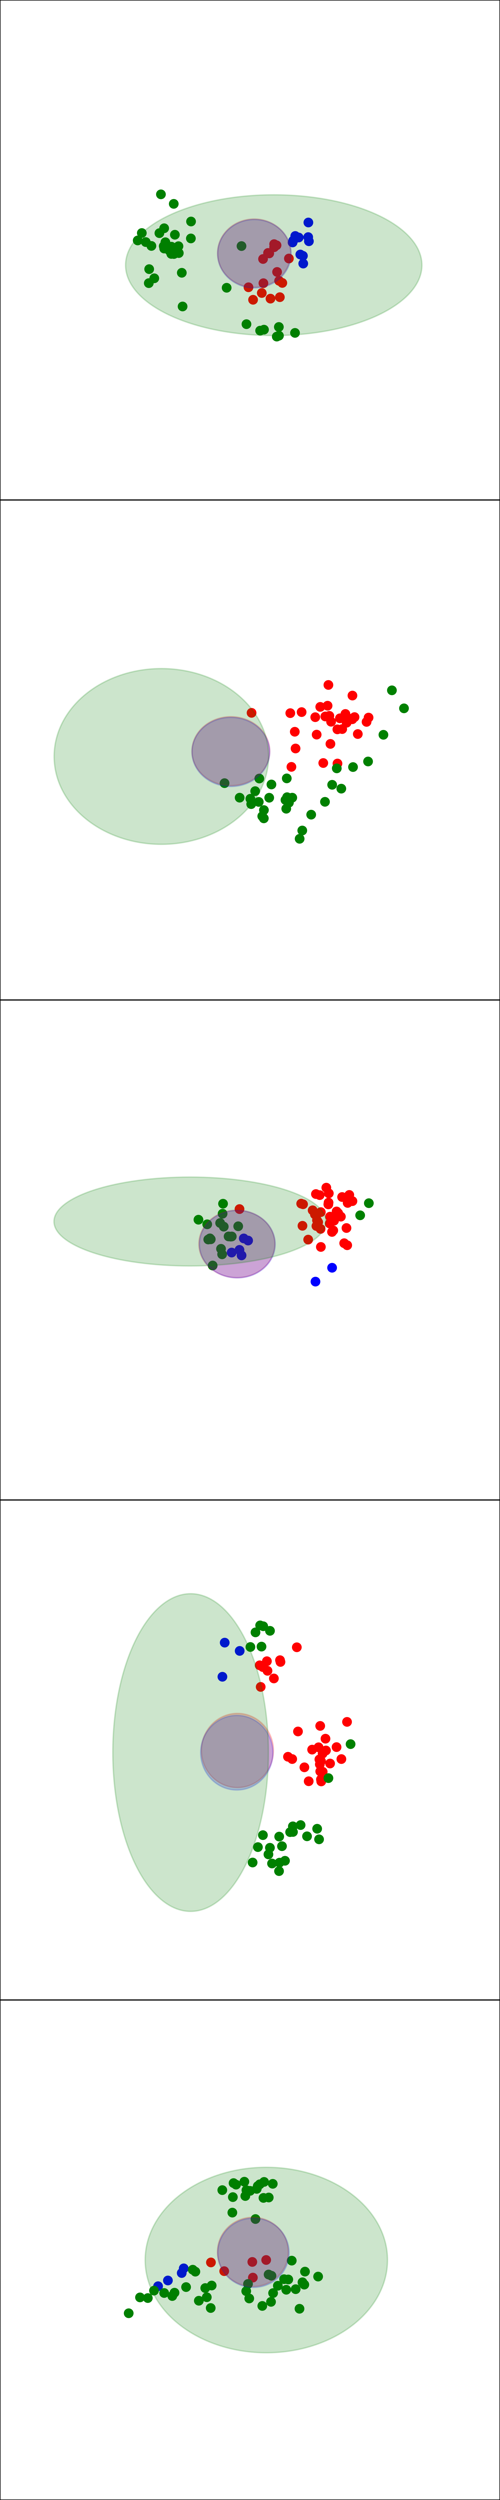 <?xml version="1.0" encoding="utf-8" standalone="no"?>
<!DOCTYPE svg PUBLIC "-//W3C//DTD SVG 1.1//EN"
  "http://www.w3.org/Graphics/SVG/1.1/DTD/svg11.dtd">
<!-- Created with matplotlib (http://matplotlib.org/) -->
<svg height="1800pt" version="1.1" viewBox="0 0 360 1800" width="360pt" xmlns="http://www.w3.org/2000/svg" xmlns:xlink="http://www.w3.org/1999/xlink">
 <defs>
  <style type="text/css">
*{stroke-linecap:butt;stroke-linejoin:round;}
  </style>
 </defs>
 <g id="figure_1">
  <g id="patch_1">
   <path d="M 0 1800 
L 360 1800 
L 360 0 
L 0 0 
z
" style="fill:#ffffff;"/>
  </g>
  <g id="axes_1">
   <g id="patch_2">
    <path d="M 0 360 
L 360 360 
L 360 0 
L 0 0 
z
" style="fill:#ffffff;"/>
   </g>
   <g id="PathCollection_1">
    <defs>
     <path d="M 0 3 
C 0.796 3 1.559 2.684 2.121 2.121 
C 2.684 1.559 3 0.796 3 0 
C 3 -0.796 2.684 -1.559 2.121 -2.121 
C 1.559 -2.684 0.796 -3 0 -3 
C -0.796 -3 -1.559 -2.684 -2.121 -2.121 
C -2.684 -1.559 -3 -0.796 -3 0 
C -3 0.796 -2.684 1.559 -2.121 2.121 
C -1.559 2.684 -0.796 3 0 3 
z
" id="ma2c2fc3acd" style="stroke:#ff0000;"/>
    </defs>
    <g clip-path="url(#p7a1698fad8)">
     <use style="fill:#ff0000;stroke:#ff0000;" x="189.658" xlink:href="#ma2c2fc3acd" y="203.91"/>
     <use style="fill:#ff0000;stroke:#ff0000;" x="201.489" xlink:href="#ma2c2fc3acd" y="213.967"/>
     <use style="fill:#ff0000;stroke:#ff0000;" x="193.849" xlink:href="#ma2c2fc3acd" y="182.448"/>
     <use style="fill:#ff0000;stroke:#ff0000;" x="188.481" xlink:href="#ma2c2fc3acd" y="210.961"/>
     <use style="fill:#ff0000;stroke:#ff0000;" x="208.006" xlink:href="#ma2c2fc3acd" y="186.136"/>
     <use style="fill:#ff0000;stroke:#ff0000;" x="197.38" xlink:href="#ma2c2fc3acd" y="177.987"/>
     <use style="fill:#ff0000;stroke:#ff0000;" x="182.214" xlink:href="#ma2c2fc3acd" y="215.837"/>
     <use style="fill:#ff0000;stroke:#ff0000;" x="189.398" xlink:href="#ma2c2fc3acd" y="186.474"/>
     <use style="fill:#ff0000;stroke:#ff0000;" x="178.917" xlink:href="#ma2c2fc3acd" y="206.841"/>
     <use style="fill:#ff0000;stroke:#ff0000;" x="192.995" xlink:href="#ma2c2fc3acd" y="182.133"/>
     <use style="fill:#ff0000;stroke:#ff0000;" x="200.961" xlink:href="#ma2c2fc3acd" y="202.187"/>
     <use style="fill:#ff0000;stroke:#ff0000;" x="203.261" xlink:href="#ma2c2fc3acd" y="203.707"/>
     <use style="fill:#ff0000;stroke:#ff0000;" x="194.742" xlink:href="#ma2c2fc3acd" y="215.018"/>
     <use style="fill:#ff0000;stroke:#ff0000;" x="197.379" xlink:href="#ma2c2fc3acd" y="175.782"/>
     <use style="fill:#ff0000;stroke:#ff0000;" x="199.505" xlink:href="#ma2c2fc3acd" y="195.807"/>
     <use style="fill:#ff0000;stroke:#ff0000;" x="199.102" xlink:href="#ma2c2fc3acd" y="176.605"/>
    </g>
   </g>
   <g id="PathCollection_2">
    <defs>
     <path d="M 0 3 
C 0.796 3 1.559 2.684 2.121 2.121 
C 2.684 1.559 3 0.796 3 0 
C 3 -0.796 2.684 -1.559 2.121 -2.121 
C 1.559 -2.684 0.796 -3 0 -3 
C -0.796 -3 -1.559 -2.684 -2.121 -2.121 
C -2.684 -1.559 -3 -0.796 -3 0 
C -3 0.796 -2.684 1.559 -2.121 2.121 
C -1.559 2.684 -0.796 3 0 3 
z
" id="m11841d7d48" style="stroke:#0000ff;"/>
    </defs>
    <g clip-path="url(#p7a1698fad8)">
     <use style="fill:#0000ff;stroke:#0000ff;" x="221.902" xlink:href="#m11841d7d48" y="170.723"/>
     <use style="fill:#0000ff;stroke:#0000ff;" x="210.664" xlink:href="#m11841d7d48" y="174.552"/>
     <use style="fill:#0000ff;stroke:#0000ff;" x="222.404" xlink:href="#m11841d7d48" y="173.703"/>
     <use style="fill:#0000ff;stroke:#0000ff;" x="222.03" xlink:href="#m11841d7d48" y="160.197"/>
     <use style="fill:#0000ff;stroke:#0000ff;" x="218.106" xlink:href="#m11841d7d48" y="184.192"/>
     <use style="fill:#0000ff;stroke:#0000ff;" x="215.061" xlink:href="#m11841d7d48" y="171.007"/>
     <use style="fill:#0000ff;stroke:#0000ff;" x="211.126" xlink:href="#m11841d7d48" y="173.272"/>
     <use style="fill:#0000ff;stroke:#0000ff;" x="212.592" xlink:href="#m11841d7d48" y="169.911"/>
     <use style="fill:#0000ff;stroke:#0000ff;" x="218.335" xlink:href="#m11841d7d48" y="189.779"/>
     <use style="fill:#0000ff;stroke:#0000ff;" x="216.229" xlink:href="#m11841d7d48" y="183.248"/>
    </g>
   </g>
   <g id="PathCollection_3">
    <defs>
     <path d="M 0 3 
C 0.796 3 1.559 2.684 2.121 2.121 
C 2.684 1.559 3 0.796 3 0 
C 3 -0.796 2.684 -1.559 2.121 -2.121 
C 1.559 -2.684 0.796 -3 0 -3 
C -0.796 -3 -1.559 -2.684 -2.121 -2.121 
C -2.684 -1.559 -3 -0.796 -3 0 
C -3 0.796 -2.684 1.559 -2.121 2.121 
C -1.559 2.684 -0.796 3 0 3 
z
" id="ma1c634fbb1" style="stroke:#008000;"/>
    </defs>
    <g clip-path="url(#p7a1698fad8)">
     <use style="fill:#008000;stroke:#008000;" x="125.098" xlink:href="#ma1c634fbb1" y="146.776"/>
     <use style="fill:#008000;stroke:#008000;" x="111.085" xlink:href="#ma1c634fbb1" y="200.378"/>
     <use style="fill:#008000;stroke:#008000;" x="131.467" xlink:href="#ma1c634fbb1" y="220.667"/>
     <use style="fill:#008000;stroke:#008000;" x="128.733" xlink:href="#ma1c634fbb1" y="182.208"/>
     <use style="fill:#008000;stroke:#008000;" x="199.278" xlink:href="#ma1c634fbb1" y="242.35"/>
     <use style="fill:#008000;stroke:#008000;" x="130.898" xlink:href="#ma1c634fbb1" y="196.404"/>
     <use style="fill:#008000;stroke:#008000;" x="99.156" xlink:href="#ma1c634fbb1" y="173.128"/>
     <use style="fill:#008000;stroke:#008000;" x="187.301" xlink:href="#ma1c634fbb1" y="238.061"/>
     <use style="fill:#008000;stroke:#008000;" x="200.776" xlink:href="#ma1c634fbb1" y="235.417"/>
     <use style="fill:#008000;stroke:#008000;" x="125.913" xlink:href="#ma1c634fbb1" y="169.009"/>
     <use style="fill:#008000;stroke:#008000;" x="128.496" xlink:href="#ma1c634fbb1" y="177.259"/>
     <use style="fill:#008000;stroke:#008000;" x="173.884" xlink:href="#ma1c634fbb1" y="177.173"/>
     <use style="fill:#008000;stroke:#008000;" x="137.429" xlink:href="#ma1c634fbb1" y="171.677"/>
     <use style="fill:#008000;stroke:#008000;" x="107.406" xlink:href="#ma1c634fbb1" y="193.781"/>
     <use style="fill:#008000;stroke:#008000;" x="137.552" xlink:href="#ma1c634fbb1" y="159.483"/>
     <use style="fill:#008000;stroke:#008000;" x="200.84" xlink:href="#ma1c634fbb1" y="241.697"/>
     <use style="fill:#008000;stroke:#008000;" x="212.403" xlink:href="#ma1c634fbb1" y="239.686"/>
     <use style="fill:#008000;stroke:#008000;" x="163.187" xlink:href="#ma1c634fbb1" y="207.194"/>
     <use style="fill:#008000;stroke:#008000;" x="115.87" xlink:href="#ma1c634fbb1" y="139.926"/>
     <use style="fill:#008000;stroke:#008000;" x="125.218" xlink:href="#ma1c634fbb1" y="182.888"/>
     <use style="fill:#008000;stroke:#008000;" x="109.014" xlink:href="#ma1c634fbb1" y="177.073"/>
     <use style="fill:#008000;stroke:#008000;" x="107.129" xlink:href="#ma1c634fbb1" y="203.866"/>
     <use style="fill:#008000;stroke:#008000;" x="102.103" xlink:href="#ma1c634fbb1" y="167.781"/>
     <use style="fill:#008000;stroke:#008000;" x="118.197" xlink:href="#ma1c634fbb1" y="164.348"/>
     <use style="fill:#008000;stroke:#008000;" x="114.768" xlink:href="#ma1c634fbb1" y="167.872"/>
     <use style="fill:#008000;stroke:#008000;" x="123.34" xlink:href="#ma1c634fbb1" y="182.819"/>
     <use style="fill:#008000;stroke:#008000;" x="122.038" xlink:href="#ma1c634fbb1" y="180.485"/>
     <use style="fill:#008000;stroke:#008000;" x="177.454" xlink:href="#ma1c634fbb1" y="233.399"/>
     <use style="fill:#008000;stroke:#008000;" x="123.429" xlink:href="#ma1c634fbb1" y="177.626"/>
     <use style="fill:#008000;stroke:#008000;" x="117.882" xlink:href="#ma1c634fbb1" y="177.238"/>
     <use style="fill:#008000;stroke:#008000;" x="119.078" xlink:href="#ma1c634fbb1" y="174.415"/>
     <use style="fill:#008000;stroke:#008000;" x="104.962" xlink:href="#ma1c634fbb1" y="174.294"/>
     <use style="fill:#008000;stroke:#008000;" x="118.217" xlink:href="#ma1c634fbb1" y="178.946"/>
     <use style="fill:#008000;stroke:#008000;" x="190.066" xlink:href="#ma1c634fbb1" y="237.363"/>
    </g>
   </g>
   <g id="patch_3">
    <path clip-path="url(#p7a1698fad8)" d="M 182.99 206.818 
C 189.971 206.818 196.667 204.23 201.604 199.622 
C 206.54 195.015 209.314 188.765 209.314 182.248 
C 209.314 175.732 206.54 169.482 201.604 164.875 
C 196.667 160.267 189.971 157.679 182.99 157.679 
C 176.009 157.679 169.312 160.267 164.376 164.875 
C 159.44 169.482 156.666 175.732 156.666 182.248 
C 156.666 188.765 159.44 195.015 164.376 199.622 
C 169.312 204.23 176.009 206.818 182.99 206.818 
z
" style="fill:#ff0000;opacity:0.2;stroke:#ff0000;stroke-linejoin:miter;"/>
   </g>
   <g id="patch_4">
    <path clip-path="url(#p7a1698fad8)" d="M 183.154 207.347 
C 190.173 207.347 196.905 204.748 201.868 200.124 
C 206.831 195.5 209.619 189.227 209.619 182.687 
C 209.619 176.147 206.831 169.874 201.868 165.249 
C 196.905 160.625 190.173 158.027 183.154 158.027 
C 176.135 158.027 169.403 160.625 164.44 165.249 
C 159.477 169.874 156.688 176.147 156.688 182.687 
C 156.688 189.227 159.477 195.5 164.44 200.124 
C 169.403 204.748 176.135 207.347 183.154 207.347 
z
" style="fill:#0000ff;opacity:0.2;stroke:#0000ff;stroke-linejoin:miter;"/>
   </g>
   <g id="patch_5">
    <path clip-path="url(#p7a1698fad8)" d="M 197.094 241.598 
C 225.389 241.598 252.529 236.259 272.536 226.757 
C 292.544 217.255 303.785 204.365 303.785 190.927 
C 303.785 177.49 292.544 164.6 272.536 155.098 
C 252.529 145.596 225.389 140.257 197.094 140.257 
C 168.799 140.257 141.66 145.596 121.652 155.098 
C 101.645 164.6 90.403 177.49 90.403 190.927 
C 90.403 204.365 101.645 217.255 121.652 226.757 
C 141.66 236.259 168.799 241.598 197.094 241.598 
z
" style="fill:#008000;opacity:0.2;stroke:#008000;stroke-linejoin:miter;"/>
   </g>
   <g id="matplotlib.axis_1"/>
   <g id="matplotlib.axis_2"/>
   <g id="patch_6">
    <path d="M 0 360 
L 0 0 
" style="fill:none;stroke:#000000;stroke-linecap:square;stroke-linejoin:miter;stroke-width:0.8;"/>
   </g>
   <g id="patch_7">
    <path d="M 360 360 
L 360 0 
" style="fill:none;stroke:#000000;stroke-linecap:square;stroke-linejoin:miter;stroke-width:0.8;"/>
   </g>
   <g id="patch_8">
    <path d="M 0 360 
L 360 360 
" style="fill:none;stroke:#000000;stroke-linecap:square;stroke-linejoin:miter;stroke-width:0.8;"/>
   </g>
   <g id="patch_9">
    <path d="M 0 0 
L 360 0 
" style="fill:none;stroke:#000000;stroke-linecap:square;stroke-linejoin:miter;stroke-width:0.8;"/>
   </g>
   <g id="text_1">
    <!-- Oneshot Encoder -->
    <defs>
     <path d="M 39.406 66.219 
Q 28.656 66.219 22.328 58.203 
Q 16.016 50.203 16.016 36.375 
Q 16.016 22.609 22.328 14.594 
Q 28.656 6.594 39.406 6.594 
Q 50.141 6.594 56.422 14.594 
Q 62.703 22.609 62.703 36.375 
Q 62.703 50.203 56.422 58.203 
Q 50.141 66.219 39.406 66.219 
z
M 39.406 74.219 
Q 54.734 74.219 63.906 63.938 
Q 73.094 53.656 73.094 36.375 
Q 73.094 19.141 63.906 8.859 
Q 54.734 -1.422 39.406 -1.422 
Q 24.031 -1.422 14.812 8.828 
Q 5.609 19.094 5.609 36.375 
Q 5.609 53.656 14.812 63.938 
Q 24.031 74.219 39.406 74.219 
z
" id="DejaVuSans-4f"/>
     <path d="M 54.891 33.016 
L 54.891 0 
L 45.906 0 
L 45.906 32.719 
Q 45.906 40.484 42.875 44.328 
Q 39.844 48.188 33.797 48.188 
Q 26.516 48.188 22.312 43.547 
Q 18.109 38.922 18.109 30.906 
L 18.109 0 
L 9.078 0 
L 9.078 54.688 
L 18.109 54.688 
L 18.109 46.188 
Q 21.344 51.125 25.703 53.562 
Q 30.078 56 35.797 56 
Q 45.219 56 50.047 50.172 
Q 54.891 44.344 54.891 33.016 
z
" id="DejaVuSans-6e"/>
     <path d="M 56.203 29.594 
L 56.203 25.203 
L 14.891 25.203 
Q 15.484 15.922 20.484 11.062 
Q 25.484 6.203 34.422 6.203 
Q 39.594 6.203 44.453 7.469 
Q 49.312 8.734 54.109 11.281 
L 54.109 2.781 
Q 49.266 0.734 44.188 -0.344 
Q 39.109 -1.422 33.891 -1.422 
Q 20.797 -1.422 13.156 6.188 
Q 5.516 13.812 5.516 26.812 
Q 5.516 40.234 12.766 48.109 
Q 20.016 56 32.328 56 
Q 43.359 56 49.781 48.891 
Q 56.203 41.797 56.203 29.594 
z
M 47.219 32.234 
Q 47.125 39.594 43.094 43.984 
Q 39.062 48.391 32.422 48.391 
Q 24.906 48.391 20.391 44.141 
Q 15.875 39.891 15.188 32.172 
z
" id="DejaVuSans-65"/>
     <path d="M 44.281 53.078 
L 44.281 44.578 
Q 40.484 46.531 36.375 47.5 
Q 32.281 48.484 27.875 48.484 
Q 21.188 48.484 17.844 46.438 
Q 14.5 44.391 14.5 40.281 
Q 14.5 37.156 16.891 35.375 
Q 19.281 33.594 26.516 31.984 
L 29.594 31.297 
Q 39.156 29.25 43.188 25.516 
Q 47.219 21.781 47.219 15.094 
Q 47.219 7.469 41.188 3.016 
Q 35.156 -1.422 24.609 -1.422 
Q 20.219 -1.422 15.453 -0.562 
Q 10.688 0.297 5.422 2 
L 5.422 11.281 
Q 10.406 8.688 15.234 7.391 
Q 20.062 6.109 24.812 6.109 
Q 31.156 6.109 34.562 8.281 
Q 37.984 10.453 37.984 14.406 
Q 37.984 18.062 35.516 20.016 
Q 33.062 21.969 24.703 23.781 
L 21.578 24.516 
Q 13.234 26.266 9.516 29.906 
Q 5.812 33.547 5.812 39.891 
Q 5.812 47.609 11.281 51.797 
Q 16.75 56 26.812 56 
Q 31.781 56 36.172 55.266 
Q 40.578 54.547 44.281 53.078 
z
" id="DejaVuSans-73"/>
     <path d="M 54.891 33.016 
L 54.891 0 
L 45.906 0 
L 45.906 32.719 
Q 45.906 40.484 42.875 44.328 
Q 39.844 48.188 33.797 48.188 
Q 26.516 48.188 22.312 43.547 
Q 18.109 38.922 18.109 30.906 
L 18.109 0 
L 9.078 0 
L 9.078 75.984 
L 18.109 75.984 
L 18.109 46.188 
Q 21.344 51.125 25.703 53.562 
Q 30.078 56 35.797 56 
Q 45.219 56 50.047 50.172 
Q 54.891 44.344 54.891 33.016 
z
" id="DejaVuSans-68"/>
     <path d="M 30.609 48.391 
Q 23.391 48.391 19.188 42.75 
Q 14.984 37.109 14.984 27.297 
Q 14.984 17.484 19.156 11.844 
Q 23.344 6.203 30.609 6.203 
Q 37.797 6.203 41.984 11.859 
Q 46.188 17.531 46.188 27.297 
Q 46.188 37.016 41.984 42.703 
Q 37.797 48.391 30.609 48.391 
z
M 30.609 56 
Q 42.328 56 49.016 48.375 
Q 55.719 40.766 55.719 27.297 
Q 55.719 13.875 49.016 6.219 
Q 42.328 -1.422 30.609 -1.422 
Q 18.844 -1.422 12.172 6.219 
Q 5.516 13.875 5.516 27.297 
Q 5.516 40.766 12.172 48.375 
Q 18.844 56 30.609 56 
z
" id="DejaVuSans-6f"/>
     <path d="M 18.312 70.219 
L 18.312 54.688 
L 36.812 54.688 
L 36.812 47.703 
L 18.312 47.703 
L 18.312 18.016 
Q 18.312 11.328 20.141 9.422 
Q 21.969 7.516 27.594 7.516 
L 36.812 7.516 
L 36.812 0 
L 27.594 0 
Q 17.188 0 13.234 3.875 
Q 9.281 7.766 9.281 18.016 
L 9.281 47.703 
L 2.688 47.703 
L 2.688 54.688 
L 9.281 54.688 
L 9.281 70.219 
z
" id="DejaVuSans-74"/>
     <path id="DejaVuSans-20"/>
     <path d="M 9.812 72.906 
L 55.906 72.906 
L 55.906 64.594 
L 19.672 64.594 
L 19.672 43.016 
L 54.391 43.016 
L 54.391 34.719 
L 19.672 34.719 
L 19.672 8.297 
L 56.781 8.297 
L 56.781 0 
L 9.812 0 
z
" id="DejaVuSans-45"/>
     <path d="M 48.781 52.594 
L 48.781 44.188 
Q 44.969 46.297 41.141 47.344 
Q 37.312 48.391 33.406 48.391 
Q 24.656 48.391 19.812 42.844 
Q 14.984 37.312 14.984 27.297 
Q 14.984 17.281 19.812 11.734 
Q 24.656 6.203 33.406 6.203 
Q 37.312 6.203 41.141 7.25 
Q 44.969 8.297 48.781 10.406 
L 48.781 2.094 
Q 45.016 0.344 40.984 -0.531 
Q 36.969 -1.422 32.422 -1.422 
Q 20.062 -1.422 12.781 6.344 
Q 5.516 14.109 5.516 27.297 
Q 5.516 40.672 12.859 48.328 
Q 20.219 56 33.016 56 
Q 37.156 56 41.109 55.141 
Q 45.062 54.297 48.781 52.594 
z
" id="DejaVuSans-63"/>
     <path d="M 45.406 46.391 
L 45.406 75.984 
L 54.391 75.984 
L 54.391 0 
L 45.406 0 
L 45.406 8.203 
Q 42.578 3.328 38.25 0.953 
Q 33.938 -1.422 27.875 -1.422 
Q 17.969 -1.422 11.734 6.484 
Q 5.516 14.406 5.516 27.297 
Q 5.516 40.188 11.734 48.094 
Q 17.969 56 27.875 56 
Q 33.938 56 38.25 53.625 
Q 42.578 51.266 45.406 46.391 
z
M 14.797 27.297 
Q 14.797 17.391 18.875 11.75 
Q 22.953 6.109 30.078 6.109 
Q 37.203 6.109 41.297 11.75 
Q 45.406 17.391 45.406 27.297 
Q 45.406 37.203 41.297 42.844 
Q 37.203 48.484 30.078 48.484 
Q 22.953 48.484 18.875 42.844 
Q 14.797 37.203 14.797 27.297 
z
" id="DejaVuSans-64"/>
     <path d="M 41.109 46.297 
Q 39.594 47.172 37.812 47.578 
Q 36.031 48 33.891 48 
Q 26.266 48 22.188 43.047 
Q 18.109 38.094 18.109 28.812 
L 18.109 0 
L 9.078 0 
L 9.078 54.688 
L 18.109 54.688 
L 18.109 46.188 
Q 20.953 51.172 25.484 53.578 
Q 30.031 56 36.531 56 
Q 37.453 56 38.578 55.875 
Q 39.703 55.766 41.062 55.516 
z
" id="DejaVuSans-72"/>
    </defs>
    <g transform="translate(50.981 -6)scale(0.3 -0.3)">
     <use xlink:href="#DejaVuSans-4f"/>
     <use x="78.711" xlink:href="#DejaVuSans-6e"/>
     <use x="142.09" xlink:href="#DejaVuSans-65"/>
     <use x="203.613" xlink:href="#DejaVuSans-73"/>
     <use x="255.713" xlink:href="#DejaVuSans-68"/>
     <use x="319.092" xlink:href="#DejaVuSans-6f"/>
     <use x="380.273" xlink:href="#DejaVuSans-74"/>
     <use x="419.482" xlink:href="#DejaVuSans-20"/>
     <use x="451.27" xlink:href="#DejaVuSans-45"/>
     <use x="514.453" xlink:href="#DejaVuSans-6e"/>
     <use x="577.832" xlink:href="#DejaVuSans-63"/>
     <use x="632.812" xlink:href="#DejaVuSans-6f"/>
     <use x="693.994" xlink:href="#DejaVuSans-64"/>
     <use x="757.471" xlink:href="#DejaVuSans-65"/>
     <use x="818.994" xlink:href="#DejaVuSans-72"/>
    </g>
   </g>
  </g>
  <g id="axes_2">
   <g id="patch_10">
    <path d="M 0 720 
L 360 720 
L 360 360 
L 0 360 
z
" style="fill:#ffffff;"/>
   </g>
   <g id="PathCollection_4">
    <g clip-path="url(#pb0fa73dddf)">
     <use style="fill:#ff0000;stroke:#ff0000;" x="232.756" xlink:href="#ma2c2fc3acd" y="549.377"/>
     <use style="fill:#ff0000;stroke:#ff0000;" x="237.13" xlink:href="#ma2c2fc3acd" y="515.41"/>
     <use style="fill:#ff0000;stroke:#ff0000;" x="255.267" xlink:href="#ma2c2fc3acd" y="516.315"/>
     <use style="fill:#ff0000;stroke:#ff0000;" x="227.997" xlink:href="#ma2c2fc3acd" y="528.928"/>
     <use style="fill:#ff0000;stroke:#ff0000;" x="242.982" xlink:href="#ma2c2fc3acd" y="549.737"/>
     <use style="fill:#ff0000;stroke:#ff0000;" x="265.368" xlink:href="#ma2c2fc3acd" y="516.661"/>
     <use style="fill:#ff0000;stroke:#ff0000;" x="230.585" xlink:href="#ma2c2fc3acd" y="508.958"/>
     <use style="fill:#ff0000;stroke:#ff0000;" x="234.23" xlink:href="#ma2c2fc3acd" y="515.855"/>
     <use style="fill:#ff0000;stroke:#ff0000;" x="252.77" xlink:href="#ma2c2fc3acd" y="517.539"/>
     <use style="fill:#ff0000;stroke:#ff0000;" x="209.82" xlink:href="#ma2c2fc3acd" y="552.149"/>
     <use style="fill:#ff0000;stroke:#ff0000;" x="253.761" xlink:href="#ma2c2fc3acd" y="500.809"/>
     <use style="fill:#ff0000;stroke:#ff0000;" x="212.806" xlink:href="#ma2c2fc3acd" y="538.912"/>
     <use style="fill:#ff0000;stroke:#ff0000;" x="244.743" xlink:href="#ma2c2fc3acd" y="517.18"/>
     <use style="fill:#ff0000;stroke:#ff0000;" x="236.454" xlink:href="#ma2c2fc3acd" y="493.168"/>
     <use style="fill:#ff0000;stroke:#ff0000;" x="242.906" xlink:href="#ma2c2fc3acd" y="525.135"/>
     <use style="fill:#ff0000;stroke:#ff0000;" x="237.906" xlink:href="#ma2c2fc3acd" y="535.609"/>
     <use style="fill:#ff0000;stroke:#ff0000;" x="257.618" xlink:href="#ma2c2fc3acd" y="528.51"/>
     <use style="fill:#ff0000;stroke:#ff0000;" x="238.388" xlink:href="#ma2c2fc3acd" y="519.652"/>
     <use style="fill:#ff0000;stroke:#ff0000;" x="249.585" xlink:href="#ma2c2fc3acd" y="520.349"/>
     <use style="fill:#ff0000;stroke:#ff0000;" x="181.129" xlink:href="#ma2c2fc3acd" y="513.252"/>
     <use style="fill:#ff0000;stroke:#ff0000;" x="246.384" xlink:href="#ma2c2fc3acd" y="524.934"/>
     <use style="fill:#ff0000;stroke:#ff0000;" x="209.012" xlink:href="#ma2c2fc3acd" y="513.471"/>
     <use style="fill:#ff0000;stroke:#ff0000;" x="236.042" xlink:href="#ma2c2fc3acd" y="515.794"/>
     <use style="fill:#ff0000;stroke:#ff0000;" x="253.67" xlink:href="#ma2c2fc3acd" y="517.852"/>
     <use style="fill:#ff0000;stroke:#ff0000;" x="217.167" xlink:href="#ma2c2fc3acd" y="512.715"/>
     <use style="fill:#ff0000;stroke:#ff0000;" x="248.7" xlink:href="#ma2c2fc3acd" y="514.043"/>
     <use style="fill:#ff0000;stroke:#ff0000;" x="263.926" xlink:href="#ma2c2fc3acd" y="519.763"/>
     <use style="fill:#ff0000;stroke:#ff0000;" x="235.858" xlink:href="#ma2c2fc3acd" y="508.11"/>
     <use style="fill:#ff0000;stroke:#ff0000;" x="212.242" xlink:href="#ma2c2fc3acd" y="526.859"/>
     <use style="fill:#ff0000;stroke:#ff0000;" x="226.987" xlink:href="#ma2c2fc3acd" y="516.374"/>
    </g>
   </g>
   <g id="PathCollection_5"/>
   <g id="PathCollection_6">
    <g clip-path="url(#pb0fa73dddf)">
     <use style="fill:#008000;stroke:#008000;" x="239.159" xlink:href="#ma1c634fbb1" y="565.053"/>
     <use style="fill:#008000;stroke:#008000;" x="188.832" xlink:href="#ma1c634fbb1" y="587.669"/>
     <use style="fill:#008000;stroke:#008000;" x="282.177" xlink:href="#ma1c634fbb1" y="497.041"/>
     <use style="fill:#008000;stroke:#008000;" x="186.705" xlink:href="#ma1c634fbb1" y="560.55"/>
     <use style="fill:#008000;stroke:#008000;" x="206.1" xlink:href="#ma1c634fbb1" y="582.285"/>
     <use style="fill:#008000;stroke:#008000;" x="233.986" xlink:href="#ma1c634fbb1" y="577.304"/>
     <use style="fill:#008000;stroke:#008000;" x="205.545" xlink:href="#ma1c634fbb1" y="575.996"/>
     <use style="fill:#008000;stroke:#008000;" x="183.729" xlink:href="#ma1c634fbb1" y="569.633"/>
     <use style="fill:#008000;stroke:#008000;" x="206.716" xlink:href="#ma1c634fbb1" y="573.986"/>
     <use style="fill:#008000;stroke:#008000;" x="265.009" xlink:href="#ma1c634fbb1" y="548.266"/>
     <use style="fill:#008000;stroke:#008000;" x="193.832" xlink:href="#ma1c634fbb1" y="574.377"/>
     <use style="fill:#008000;stroke:#008000;" x="206.476" xlink:href="#ma1c634fbb1" y="560.438"/>
     <use style="fill:#008000;stroke:#008000;" x="254.178" xlink:href="#ma1c634fbb1" y="552.287"/>
     <use style="fill:#008000;stroke:#008000;" x="217.636" xlink:href="#ma1c634fbb1" y="597.969"/>
     <use style="fill:#008000;stroke:#008000;" x="180.261" xlink:href="#ma1c634fbb1" y="575.105"/>
     <use style="fill:#008000;stroke:#008000;" x="161.668" xlink:href="#ma1c634fbb1" y="563.878"/>
     <use style="fill:#008000;stroke:#008000;" x="180.873" xlink:href="#ma1c634fbb1" y="578.969"/>
     <use style="fill:#008000;stroke:#008000;" x="195.433" xlink:href="#ma1c634fbb1" y="564.823"/>
     <use style="fill:#008000;stroke:#008000;" x="245.739" xlink:href="#ma1c634fbb1" y="567.831"/>
     <use style="fill:#008000;stroke:#008000;" x="210.432" xlink:href="#ma1c634fbb1" y="574.33"/>
     <use style="fill:#008000;stroke:#008000;" x="190.019" xlink:href="#ma1c634fbb1" y="583.262"/>
     <use style="fill:#008000;stroke:#008000;" x="186.312" xlink:href="#ma1c634fbb1" y="577.384"/>
     <use style="fill:#008000;stroke:#008000;" x="276.067" xlink:href="#ma1c634fbb1" y="529.049"/>
     <use style="fill:#008000;stroke:#008000;" x="208.019" xlink:href="#ma1c634fbb1" y="577.945"/>
     <use style="fill:#008000;stroke:#008000;" x="224.058" xlink:href="#ma1c634fbb1" y="586.553"/>
     <use style="fill:#008000;stroke:#008000;" x="242.485" xlink:href="#ma1c634fbb1" y="553.225"/>
     <use style="fill:#008000;stroke:#008000;" x="215.738" xlink:href="#ma1c634fbb1" y="603.939"/>
     <use style="fill:#008000;stroke:#008000;" x="172.55" xlink:href="#ma1c634fbb1" y="574.33"/>
     <use style="fill:#008000;stroke:#008000;" x="189.947" xlink:href="#ma1c634fbb1" y="589.217"/>
     <use style="fill:#008000;stroke:#008000;" x="290.873" xlink:href="#ma1c634fbb1" y="510.009"/>
    </g>
   </g>
   <g id="patch_11">
    <path clip-path="url(#pb0fa73dddf)" d="M 166.231 565.641 
C 173.658 565.641 180.782 563.026 186.033 558.371 
C 191.285 553.717 194.236 547.403 194.236 540.821 
C 194.236 534.239 191.285 527.925 186.033 523.271 
C 180.782 518.616 173.658 516.001 166.231 516.001 
C 158.804 516.001 151.68 518.616 146.429 523.271 
C 141.177 527.925 138.226 534.239 138.226 540.821 
C 138.226 547.403 141.177 553.717 146.429 558.371 
C 151.68 563.026 158.804 565.641 166.231 565.641 
z
" style="fill:#ff0000;opacity:0.2;stroke:#ff0000;stroke-linejoin:miter;"/>
   </g>
   <g id="patch_12">
    <path clip-path="url(#pb0fa73dddf)" d="M 166.214 566.291 
C 173.634 566.291 180.751 563.668 185.997 558.999 
C 191.244 554.331 194.192 547.998 194.192 541.396 
C 194.192 534.794 191.244 528.462 185.997 523.793 
C 180.751 519.125 173.634 516.502 166.214 516.502 
C 158.794 516.502 151.677 519.125 146.43 523.793 
C 141.183 528.462 138.235 534.794 138.235 541.396 
C 138.235 547.998 141.183 554.331 146.43 558.999 
C 151.677 563.668 158.794 566.291 166.214 566.291 
z
" style="fill:#0000ff;opacity:0.2;stroke:#0000ff;stroke-linejoin:miter;"/>
   </g>
   <g id="patch_13">
    <path clip-path="url(#pb0fa73dddf)" d="M 116.174 607.925 
C 136.65 607.925 156.29 601.257 170.769 589.39 
C 185.247 577.524 193.382 561.427 193.382 544.644 
C 193.382 527.862 185.247 511.765 170.769 499.899 
C 156.29 488.032 136.65 481.364 116.174 481.364 
C 95.698 481.364 76.059 488.032 61.58 499.899 
C 47.101 511.765 38.966 527.862 38.966 544.644 
C 38.966 561.427 47.101 577.524 61.58 589.39 
C 76.059 601.257 95.698 607.925 116.174 607.925 
z
" style="fill:#008000;opacity:0.2;stroke:#008000;stroke-linejoin:miter;"/>
   </g>
   <g id="matplotlib.axis_3"/>
   <g id="matplotlib.axis_4"/>
   <g id="patch_14">
    <path d="M 0 720 
L 0 360 
" style="fill:none;stroke:#000000;stroke-linecap:square;stroke-linejoin:miter;stroke-width:0.8;"/>
   </g>
   <g id="patch_15">
    <path d="M 360 720 
L 360 360 
" style="fill:none;stroke:#000000;stroke-linecap:square;stroke-linejoin:miter;stroke-width:0.8;"/>
   </g>
   <g id="patch_16">
    <path d="M 0 720 
L 360 720 
" style="fill:none;stroke:#000000;stroke-linecap:square;stroke-linejoin:miter;stroke-width:0.8;"/>
   </g>
   <g id="patch_17">
    <path d="M 0 360 
L 360 360 
" style="fill:none;stroke:#000000;stroke-linecap:square;stroke-linejoin:miter;stroke-width:0.8;"/>
   </g>
  </g>
  <g id="axes_3">
   <g id="patch_18">
    <path d="M 0 1080 
L 360 1080 
L 360 720 
L 0 720 
z
" style="fill:#ffffff;"/>
   </g>
   <g id="PathCollection_7">
    <g clip-path="url(#p9bcf9f2c10)">
     <use style="fill:#ff0000;stroke:#ff0000;" x="240.505" xlink:href="#ma2c2fc3acd" y="878.903"/>
     <use style="fill:#ff0000;stroke:#ff0000;" x="230.992" xlink:href="#ma2c2fc3acd" y="872.729"/>
     <use style="fill:#ff0000;stroke:#ff0000;" x="236.402" xlink:href="#ma2c2fc3acd" y="867.155"/>
     <use style="fill:#ff0000;stroke:#ff0000;" x="249.989" xlink:href="#ma2c2fc3acd" y="896.576"/>
     <use style="fill:#ff0000;stroke:#ff0000;" x="217.781" xlink:href="#ma2c2fc3acd" y="882.575"/>
     <use style="fill:#ff0000;stroke:#ff0000;" x="236.742" xlink:href="#ma2c2fc3acd" y="859.206"/>
     <use style="fill:#ff0000;stroke:#ff0000;" x="230.179" xlink:href="#ma2c2fc3acd" y="860.491"/>
     <use style="fill:#ff0000;stroke:#ff0000;" x="236.564" xlink:href="#ma2c2fc3acd" y="865.865"/>
     <use style="fill:#ff0000;stroke:#ff0000;" x="172.441" xlink:href="#ma2c2fc3acd" y="870.532"/>
     <use style="fill:#ff0000;stroke:#ff0000;" x="230.814" xlink:href="#ma2c2fc3acd" y="884.81"/>
     <use style="fill:#ff0000;stroke:#ff0000;" x="247.823" xlink:href="#ma2c2fc3acd" y="895.109"/>
     <use style="fill:#ff0000;stroke:#ff0000;" x="234.948" xlink:href="#ma2c2fc3acd" y="855.117"/>
     <use style="fill:#ff0000;stroke:#ff0000;" x="250.319" xlink:href="#ma2c2fc3acd" y="866.098"/>
     <use style="fill:#ff0000;stroke:#ff0000;" x="237.613" xlink:href="#ma2c2fc3acd" y="875.995"/>
     <use style="fill:#ff0000;stroke:#ff0000;" x="245.434" xlink:href="#ma2c2fc3acd" y="875.992"/>
     <use style="fill:#ff0000;stroke:#ff0000;" x="218.198" xlink:href="#ma2c2fc3acd" y="867.065"/>
     <use style="fill:#ff0000;stroke:#ff0000;" x="253.748" xlink:href="#ma2c2fc3acd" y="864.814"/>
     <use style="fill:#ff0000;stroke:#ff0000;" x="239.939" xlink:href="#ma2c2fc3acd" y="885.925"/>
     <use style="fill:#ff0000;stroke:#ff0000;" x="228.241" xlink:href="#ma2c2fc3acd" y="878.595"/>
     <use style="fill:#ff0000;stroke:#ff0000;" x="249.461" xlink:href="#ma2c2fc3acd" y="884.176"/>
     <use style="fill:#ff0000;stroke:#ff0000;" x="240.916" xlink:href="#ma2c2fc3acd" y="875.935"/>
     <use style="fill:#ff0000;stroke:#ff0000;" x="226.737" xlink:href="#ma2c2fc3acd" y="874.379"/>
     <use style="fill:#ff0000;stroke:#ff0000;" x="216.856" xlink:href="#ma2c2fc3acd" y="866.63"/>
     <use style="fill:#ff0000;stroke:#ff0000;" x="251.492" xlink:href="#ma2c2fc3acd" y="860.349"/>
     <use style="fill:#ff0000;stroke:#ff0000;" x="243.483" xlink:href="#ma2c2fc3acd" y="873.48"/>
     <use style="fill:#ff0000;stroke:#ff0000;" x="239.054" xlink:href="#ma2c2fc3acd" y="886.994"/>
     <use style="fill:#ff0000;stroke:#ff0000;" x="242.355" xlink:href="#ma2c2fc3acd" y="872.248"/>
     <use style="fill:#ff0000;stroke:#ff0000;" x="225.103" xlink:href="#ma2c2fc3acd" y="871.417"/>
     <use style="fill:#ff0000;stroke:#ff0000;" x="227.467" xlink:href="#ma2c2fc3acd" y="859.718"/>
     <use style="fill:#ff0000;stroke:#ff0000;" x="246.318" xlink:href="#ma2c2fc3acd" y="861.854"/>
     <use style="fill:#ff0000;stroke:#ff0000;" x="237.392" xlink:href="#ma2c2fc3acd" y="880.934"/>
     <use style="fill:#ff0000;stroke:#ff0000;" x="227.832" xlink:href="#ma2c2fc3acd" y="882.734"/>
     <use style="fill:#ff0000;stroke:#ff0000;" x="221.892" xlink:href="#ma2c2fc3acd" y="892.53"/>
     <use style="fill:#ff0000;stroke:#ff0000;" x="229.077" xlink:href="#ma2c2fc3acd" y="879.957"/>
     <use style="fill:#ff0000;stroke:#ff0000;" x="231.027" xlink:href="#ma2c2fc3acd" y="897.805"/>
    </g>
   </g>
   <g id="PathCollection_8">
    <g clip-path="url(#p9bcf9f2c10)">
     <use style="fill:#0000ff;stroke:#0000ff;" x="227.137" xlink:href="#m11841d7d48" y="922.767"/>
     <use style="fill:#0000ff;stroke:#0000ff;" x="175.516" xlink:href="#m11841d7d48" y="891.673"/>
     <use style="fill:#0000ff;stroke:#0000ff;" x="172.425" xlink:href="#m11841d7d48" y="899.913"/>
     <use style="fill:#0000ff;stroke:#0000ff;" x="173.927" xlink:href="#m11841d7d48" y="903.882"/>
     <use style="fill:#0000ff;stroke:#0000ff;" x="166.793" xlink:href="#m11841d7d48" y="901.842"/>
     <use style="fill:#0000ff;stroke:#0000ff;" x="239.111" xlink:href="#m11841d7d48" y="912.785"/>
     <use style="fill:#0000ff;stroke:#0000ff;" x="178.642" xlink:href="#m11841d7d48" y="893.193"/>
    </g>
   </g>
   <g id="PathCollection_9">
    <g clip-path="url(#p9bcf9f2c10)">
     <use style="fill:#008000;stroke:#008000;" x="151.163" xlink:href="#ma1c634fbb1" y="891.632"/>
     <use style="fill:#008000;stroke:#008000;" x="159.134" xlink:href="#ma1c634fbb1" y="899.153"/>
     <use style="fill:#008000;stroke:#008000;" x="164.584" xlink:href="#ma1c634fbb1" y="890.23"/>
     <use style="fill:#008000;stroke:#008000;" x="149.955" xlink:href="#ma1c634fbb1" y="892.432"/>
     <use style="fill:#008000;stroke:#008000;" x="171.51" xlink:href="#ma1c634fbb1" y="882.918"/>
     <use style="fill:#008000;stroke:#008000;" x="153.114" xlink:href="#ma1c634fbb1" y="911.177"/>
     <use style="fill:#008000;stroke:#008000;" x="166.164" xlink:href="#ma1c634fbb1" y="890.362"/>
     <use style="fill:#008000;stroke:#008000;" x="158.501" xlink:href="#ma1c634fbb1" y="880.558"/>
     <use style="fill:#008000;stroke:#008000;" x="160.592" xlink:href="#ma1c634fbb1" y="866.678"/>
     <use style="fill:#008000;stroke:#008000;" x="160.265" xlink:href="#ma1c634fbb1" y="873.883"/>
     <use style="fill:#008000;stroke:#008000;" x="161.11" xlink:href="#ma1c634fbb1" y="883.189"/>
     <use style="fill:#008000;stroke:#008000;" x="265.568" xlink:href="#ma1c634fbb1" y="866.292"/>
     <use style="fill:#008000;stroke:#008000;" x="159.933" xlink:href="#ma1c634fbb1" y="903.103"/>
     <use style="fill:#008000;stroke:#008000;" x="149.203" xlink:href="#ma1c634fbb1" y="881.499"/>
     <use style="fill:#008000;stroke:#008000;" x="259.316" xlink:href="#ma1c634fbb1" y="875.021"/>
     <use style="fill:#008000;stroke:#008000;" x="166.88" xlink:href="#ma1c634fbb1" y="890.267"/>
     <use style="fill:#008000;stroke:#008000;" x="151.744" xlink:href="#ma1c634fbb1" y="892.287"/>
     <use style="fill:#008000;stroke:#008000;" x="142.883" xlink:href="#ma1c634fbb1" y="878.193"/>
    </g>
   </g>
   <g id="patch_19">
    <path clip-path="url(#p9bcf9f2c10)" d="M 170.536 919.936 
C 177.789 919.936 184.746 917.376 189.874 912.82 
C 195.003 908.265 197.884 902.085 197.884 895.642 
C 197.884 889.199 195.003 883.019 189.874 878.463 
C 184.746 873.907 177.789 871.348 170.536 871.348 
C 163.283 871.348 156.326 873.907 151.198 878.463 
C 146.069 883.019 143.187 889.199 143.187 895.642 
C 143.187 902.085 146.069 908.265 151.198 912.82 
C 156.326 917.376 163.283 919.936 170.536 919.936 
z
" style="fill:#ff0000;opacity:0.2;stroke:#ff0000;stroke-linejoin:miter;"/>
   </g>
   <g id="patch_20">
    <path clip-path="url(#p9bcf9f2c10)" d="M 170.848 920.07 
C 178.084 920.07 185.025 917.512 190.141 912.958 
C 195.258 908.405 198.133 902.228 198.133 895.788 
C 198.133 889.348 195.258 883.171 190.141 878.618 
C 185.025 874.064 178.084 871.506 170.848 871.506 
C 163.612 871.506 156.671 874.064 151.554 878.618 
C 146.437 883.171 143.562 889.348 143.562 895.788 
C 143.562 902.228 146.437 908.405 151.554 912.958 
C 156.671 917.512 163.612 920.07 170.848 920.07 
z
" style="fill:#0000ff;opacity:0.2;stroke:#0000ff;stroke-linejoin:miter;"/>
   </g>
   <g id="patch_21">
    <path clip-path="url(#p9bcf9f2c10)" d="M 136.796 911.496 
C 162.768 911.496 187.68 908.124 206.046 902.122 
C 224.411 896.12 234.73 887.978 234.73 879.49 
C 234.73 871.002 224.411 862.861 206.046 856.859 
C 187.68 850.857 162.768 847.485 136.796 847.485 
C 110.823 847.485 85.911 850.857 67.546 856.859 
C 49.181 862.861 38.862 871.002 38.862 879.49 
C 38.862 887.978 49.181 896.12 67.546 902.122 
C 85.911 908.124 110.823 911.496 136.796 911.496 
z
" style="fill:#008000;opacity:0.2;stroke:#008000;stroke-linejoin:miter;"/>
   </g>
   <g id="matplotlib.axis_5"/>
   <g id="matplotlib.axis_6"/>
   <g id="patch_22">
    <path d="M 0 1080 
L 0 720 
" style="fill:none;stroke:#000000;stroke-linecap:square;stroke-linejoin:miter;stroke-width:0.8;"/>
   </g>
   <g id="patch_23">
    <path d="M 360 1080 
L 360 720 
" style="fill:none;stroke:#000000;stroke-linecap:square;stroke-linejoin:miter;stroke-width:0.8;"/>
   </g>
   <g id="patch_24">
    <path d="M 0 1080 
L 360 1080 
" style="fill:none;stroke:#000000;stroke-linecap:square;stroke-linejoin:miter;stroke-width:0.8;"/>
   </g>
   <g id="patch_25">
    <path d="M 0 720 
L 360 720 
" style="fill:none;stroke:#000000;stroke-linecap:square;stroke-linejoin:miter;stroke-width:0.8;"/>
   </g>
  </g>
  <g id="axes_4">
   <g id="patch_26">
    <path d="M 0 1440 
L 360 1440 
L 360 1080 
L 0 1080 
z
" style="fill:#ffffff;"/>
   </g>
   <g id="PathCollection_10">
    <g clip-path="url(#p8aef6d7dfc)">
     <use style="fill:#ff0000;stroke:#ff0000;" x="224.739" xlink:href="#ma2c2fc3acd" y="1259.728"/>
     <use style="fill:#ff0000;stroke:#ff0000;" x="232.336" xlink:href="#ma2c2fc3acd" y="1275.686"/>
     <use style="fill:#ff0000;stroke:#ff0000;" x="201.939" xlink:href="#ma2c2fc3acd" y="1196.591"/>
     <use style="fill:#ff0000;stroke:#ff0000;" x="201.61" xlink:href="#ma2c2fc3acd" y="1195.335"/>
     <use style="fill:#ff0000;stroke:#ff0000;" x="207.35" xlink:href="#ma2c2fc3acd" y="1264.868"/>
     <use style="fill:#ff0000;stroke:#ff0000;" x="192.166" xlink:href="#ma2c2fc3acd" y="1196.079"/>
     <use style="fill:#ff0000;stroke:#ff0000;" x="234.684" xlink:href="#ma2c2fc3acd" y="1260.343"/>
     <use style="fill:#ff0000;stroke:#ff0000;" x="231.299" xlink:href="#ma2c2fc3acd" y="1282.623"/>
     <use style="fill:#ff0000;stroke:#ff0000;" x="192.6" xlink:href="#ma2c2fc3acd" y="1202.975"/>
     <use style="fill:#ff0000;stroke:#ff0000;" x="230.548" xlink:href="#ma2c2fc3acd" y="1242.656"/>
     <use style="fill:#ff0000;stroke:#ff0000;" x="242.317" xlink:href="#ma2c2fc3acd" y="1257.921"/>
     <use style="fill:#ff0000;stroke:#ff0000;" x="214.545" xlink:href="#ma2c2fc3acd" y="1246.658"/>
     <use style="fill:#ff0000;stroke:#ff0000;" x="231.11" xlink:href="#ma2c2fc3acd" y="1267.978"/>
     <use style="fill:#ff0000;stroke:#ff0000;" x="210.387" xlink:href="#ma2c2fc3acd" y="1266.523"/>
     <use style="fill:#ff0000;stroke:#ff0000;" x="231.083" xlink:href="#ma2c2fc3acd" y="1281.186"/>
     <use style="fill:#ff0000;stroke:#ff0000;" x="219.165" xlink:href="#ma2c2fc3acd" y="1272.468"/>
     <use style="fill:#ff0000;stroke:#ff0000;" x="187.698" xlink:href="#ma2c2fc3acd" y="1214.575"/>
     <use style="fill:#ff0000;stroke:#ff0000;" x="229.959" xlink:href="#ma2c2fc3acd" y="1266.784"/>
     <use style="fill:#ff0000;stroke:#ff0000;" x="237.653" xlink:href="#ma2c2fc3acd" y="1269.735"/>
     <use style="fill:#ff0000;stroke:#ff0000;" x="222.261" xlink:href="#ma2c2fc3acd" y="1282.5"/>
     <use style="fill:#ff0000;stroke:#ff0000;" x="189.257" xlink:href="#ma2c2fc3acd" y="1200.29"/>
     <use style="fill:#ff0000;stroke:#ff0000;" x="234.351" xlink:href="#ma2c2fc3acd" y="1251.855"/>
     <use style="fill:#ff0000;stroke:#ff0000;" x="230.275" xlink:href="#ma2c2fc3acd" y="1270.339"/>
     <use style="fill:#ff0000;stroke:#ff0000;" x="197.195" xlink:href="#ma2c2fc3acd" y="1208.487"/>
     <use style="fill:#ff0000;stroke:#ff0000;" x="213.712" xlink:href="#ma2c2fc3acd" y="1186.042"/>
     <use style="fill:#ff0000;stroke:#ff0000;" x="186.959" xlink:href="#ma2c2fc3acd" y="1199.028"/>
     <use style="fill:#ff0000;stroke:#ff0000;" x="232.279" xlink:href="#ma2c2fc3acd" y="1262.589"/>
     <use style="fill:#ff0000;stroke:#ff0000;" x="230.575" xlink:href="#ma2c2fc3acd" y="1275.407"/>
     <use style="fill:#ff0000;stroke:#ff0000;" x="229.357" xlink:href="#ma2c2fc3acd" y="1258.055"/>
     <use style="fill:#ff0000;stroke:#ff0000;" x="245.798" xlink:href="#ma2c2fc3acd" y="1266.534"/>
     <use style="fill:#ff0000;stroke:#ff0000;" x="249.866" xlink:href="#ma2c2fc3acd" y="1239.759"/>
    </g>
   </g>
   <g id="PathCollection_11">
    <g clip-path="url(#p8aef6d7dfc)">
     <use style="fill:#0000ff;stroke:#0000ff;" x="160.139" xlink:href="#m11841d7d48" y="1207.271"/>
     <use style="fill:#0000ff;stroke:#0000ff;" x="172.567" xlink:href="#m11841d7d48" y="1188.654"/>
     <use style="fill:#0000ff;stroke:#0000ff;" x="161.786" xlink:href="#m11841d7d48" y="1182.699"/>
    </g>
   </g>
   <g id="PathCollection_12">
    <g clip-path="url(#p8aef6d7dfc)">
     <use style="fill:#008000;stroke:#008000;" x="189.297" xlink:href="#ma1c634fbb1" y="1321.301"/>
     <use style="fill:#008000;stroke:#008000;" x="194.344" xlink:href="#ma1c634fbb1" y="1330.397"/>
     <use style="fill:#008000;stroke:#008000;" x="181.892" xlink:href="#ma1c634fbb1" y="1341.01"/>
     <use style="fill:#008000;stroke:#008000;" x="221.07" xlink:href="#ma1c634fbb1" y="1322.139"/>
     <use style="fill:#008000;stroke:#008000;" x="189.523" xlink:href="#ma1c634fbb1" y="1170.896"/>
     <use style="fill:#008000;stroke:#008000;" x="195.863" xlink:href="#ma1c634fbb1" y="1341.726"/>
     <use style="fill:#008000;stroke:#008000;" x="205.197" xlink:href="#ma1c634fbb1" y="1339.755"/>
     <use style="fill:#008000;stroke:#008000;" x="203.028" xlink:href="#ma1c634fbb1" y="1329.259"/>
     <use style="fill:#008000;stroke:#008000;" x="185.697" xlink:href="#ma1c634fbb1" y="1329.915"/>
     <use style="fill:#008000;stroke:#008000;" x="180.293" xlink:href="#ma1c634fbb1" y="1185.829"/>
     <use style="fill:#008000;stroke:#008000;" x="201.256" xlink:href="#ma1c634fbb1" y="1341.101"/>
     <use style="fill:#008000;stroke:#008000;" x="236.466" xlink:href="#ma1c634fbb1" y="1280.249"/>
     <use style="fill:#008000;stroke:#008000;" x="188.283" xlink:href="#ma1c634fbb1" y="1185.559"/>
     <use style="fill:#008000;stroke:#008000;" x="187.303" xlink:href="#ma1c634fbb1" y="1170.281"/>
     <use style="fill:#008000;stroke:#008000;" x="252.423" xlink:href="#ma1c634fbb1" y="1255.773"/>
     <use style="fill:#008000;stroke:#008000;" x="200.909" xlink:href="#ma1c634fbb1" y="1347.201"/>
     <use style="fill:#008000;stroke:#008000;" x="201.019" xlink:href="#ma1c634fbb1" y="1322.347"/>
     <use style="fill:#008000;stroke:#008000;" x="194.39" xlink:href="#ma1c634fbb1" y="1174.194"/>
     <use style="fill:#008000;stroke:#008000;" x="210.865" xlink:href="#ma1c634fbb1" y="1314.967"/>
     <use style="fill:#008000;stroke:#008000;" x="208.9" xlink:href="#ma1c634fbb1" y="1319.129"/>
     <use style="fill:#008000;stroke:#008000;" x="216.436" xlink:href="#ma1c634fbb1" y="1314.054"/>
     <use style="fill:#008000;stroke:#008000;" x="229.727" xlink:href="#ma1c634fbb1" y="1324.323"/>
     <use style="fill:#008000;stroke:#008000;" x="193.274" xlink:href="#ma1c634fbb1" y="1335.149"/>
     <use style="fill:#008000;stroke:#008000;" x="183.957" xlink:href="#ma1c634fbb1" y="1175.308"/>
     <use style="fill:#008000;stroke:#008000;" x="210.935" xlink:href="#ma1c634fbb1" y="1319.014"/>
     <use style="fill:#008000;stroke:#008000;" x="228.354" xlink:href="#ma1c634fbb1" y="1316.698"/>
    </g>
   </g>
   <g id="patch_27">
    <path clip-path="url(#p8aef6d7dfc)" d="M 196.881 1260.351 
C 196.881 1253.269 194.149 1246.477 189.285 1241.469 
C 184.422 1236.462 177.825 1233.648 170.948 1233.648 
C 164.07 1233.648 157.473 1236.462 152.61 1241.469 
C 147.747 1246.477 145.014 1253.269 145.014 1260.351 
C 145.014 1267.432 147.747 1274.225 152.61 1279.232 
C 157.473 1284.24 164.07 1287.053 170.948 1287.053 
C 177.825 1287.053 184.422 1284.24 189.285 1279.232 
C 194.149 1274.225 196.881 1267.432 196.881 1260.351 
z
" style="fill:#ff0000;opacity:0.2;stroke:#ff0000;stroke-linejoin:miter;"/>
   </g>
   <g id="patch_28">
    <path clip-path="url(#p8aef6d7dfc)" d="M 196.506 1261.952 
C 196.506 1254.83 193.765 1247.998 188.886 1242.962 
C 184.008 1237.926 177.39 1235.096 170.491 1235.096 
C 163.591 1235.096 156.974 1237.926 152.095 1242.962 
C 147.216 1247.998 144.475 1254.83 144.475 1261.952 
C 144.475 1269.075 147.216 1275.906 152.095 1280.942 
C 156.974 1285.978 163.591 1288.808 170.491 1288.808 
C 177.39 1288.808 184.008 1285.978 188.886 1280.942 
C 193.765 1275.906 196.506 1269.075 196.506 1261.952 
z
" style="fill:#0000ff;opacity:0.2;stroke:#0000ff;stroke-linejoin:miter;"/>
   </g>
   <g id="patch_29">
    <path clip-path="url(#p8aef6d7dfc)" d="M 193.258 1261.836 
C 193.258 1231.505 187.356 1202.412 176.851 1180.964 
C 166.346 1159.517 152.097 1147.466 137.241 1147.466 
C 122.385 1147.466 108.135 1159.517 97.631 1180.964 
C 87.126 1202.412 81.224 1231.505 81.224 1261.836 
C 81.224 1292.167 87.126 1321.26 97.631 1342.707 
C 108.135 1364.154 122.385 1376.205 137.241 1376.205 
C 152.097 1376.205 166.346 1364.154 176.851 1342.707 
C 187.356 1321.26 193.258 1292.167 193.258 1261.836 
z
" style="fill:#008000;opacity:0.2;stroke:#008000;stroke-linejoin:miter;"/>
   </g>
   <g id="matplotlib.axis_7"/>
   <g id="matplotlib.axis_8"/>
   <g id="patch_30">
    <path d="M 0 1440 
L 0 1080 
" style="fill:none;stroke:#000000;stroke-linecap:square;stroke-linejoin:miter;stroke-width:0.8;"/>
   </g>
   <g id="patch_31">
    <path d="M 360 1440 
L 360 1080 
" style="fill:none;stroke:#000000;stroke-linecap:square;stroke-linejoin:miter;stroke-width:0.8;"/>
   </g>
   <g id="patch_32">
    <path d="M 0 1440 
L 360 1440 
" style="fill:none;stroke:#000000;stroke-linecap:square;stroke-linejoin:miter;stroke-width:0.8;"/>
   </g>
   <g id="patch_33">
    <path d="M 0 1080 
L 360 1080 
" style="fill:none;stroke:#000000;stroke-linecap:square;stroke-linejoin:miter;stroke-width:0.8;"/>
   </g>
  </g>
  <g id="axes_5">
   <g id="patch_34">
    <path d="M 0 1800 
L 360 1800 
L 360 1440 
L 0 1440 
z
" style="fill:#ffffff;"/>
   </g>
   <g id="PathCollection_13">
    <g clip-path="url(#p5ba80cde98)">
     <use style="fill:#ff0000;stroke:#ff0000;" x="182.06" xlink:href="#ma2c2fc3acd" y="1639.875"/>
     <use style="fill:#ff0000;stroke:#ff0000;" x="151.868" xlink:href="#ma2c2fc3acd" y="1628.958"/>
     <use style="fill:#ff0000;stroke:#ff0000;" x="161.423" xlink:href="#ma2c2fc3acd" y="1635.235"/>
     <use style="fill:#ff0000;stroke:#ff0000;" x="191.648" xlink:href="#ma2c2fc3acd" y="1627.193"/>
     <use style="fill:#ff0000;stroke:#ff0000;" x="181.665" xlink:href="#ma2c2fc3acd" y="1628.593"/>
    </g>
   </g>
   <g id="PathCollection_14">
    <g clip-path="url(#p5ba80cde98)">
     <use style="fill:#0000ff;stroke:#0000ff;" x="132.281" xlink:href="#m11841d7d48" y="1633.218"/>
     <use style="fill:#0000ff;stroke:#0000ff;" x="113.815" xlink:href="#m11841d7d48" y="1646.082"/>
     <use style="fill:#0000ff;stroke:#0000ff;" x="120.895" xlink:href="#m11841d7d48" y="1641.947"/>
     <use style="fill:#0000ff;stroke:#0000ff;" x="130.837" xlink:href="#m11841d7d48" y="1636.584"/>
    </g>
   </g>
   <g id="PathCollection_15">
    <g clip-path="url(#p5ba80cde98)">
     <use style="fill:#008000;stroke:#008000;" x="195.471" xlink:href="#ma1c634fbb1" y="1638.544"/>
     <use style="fill:#008000;stroke:#008000;" x="217.785" xlink:href="#ma1c634fbb1" y="1643.242"/>
     <use style="fill:#008000;stroke:#008000;" x="138.781" xlink:href="#ma1c634fbb1" y="1634.191"/>
     <use style="fill:#008000;stroke:#008000;" x="180.053" xlink:href="#ma1c634fbb1" y="1577.412"/>
     <use style="fill:#008000;stroke:#008000;" x="140.659" xlink:href="#ma1c634fbb1" y="1635.599"/>
     <use style="fill:#008000;stroke:#008000;" x="196.393" xlink:href="#ma1c634fbb1" y="1572.357"/>
     <use style="fill:#008000;stroke:#008000;" x="177.288" xlink:href="#ma1c634fbb1" y="1649.63"/>
     <use style="fill:#008000;stroke:#008000;" x="179.455" xlink:href="#ma1c634fbb1" y="1654.905"/>
     <use style="fill:#008000;stroke:#008000;" x="92.664" xlink:href="#ma1c634fbb1" y="1665.547"/>
     <use style="fill:#008000;stroke:#008000;" x="210.059" xlink:href="#ma1c634fbb1" y="1627.659"/>
     <use style="fill:#008000;stroke:#008000;" x="185.597" xlink:href="#ma1c634fbb1" y="1573.951"/>
     <use style="fill:#008000;stroke:#008000;" x="219.593" xlink:href="#ma1c634fbb1" y="1635.558"/>
     <use style="fill:#008000;stroke:#008000;" x="175.935" xlink:href="#ma1c634fbb1" y="1570.823"/>
     <use style="fill:#008000;stroke:#008000;" x="176.626" xlink:href="#ma1c634fbb1" y="1581.14"/>
     <use style="fill:#008000;stroke:#008000;" x="229.044" xlink:href="#ma1c634fbb1" y="1639.136"/>
     <use style="fill:#008000;stroke:#008000;" x="177.416" xlink:href="#ma1c634fbb1" y="1576.944"/>
     <use style="fill:#008000;stroke:#008000;" x="207.559" xlink:href="#ma1c634fbb1" y="1641.229"/>
     <use style="fill:#008000;stroke:#008000;" x="118.207" xlink:href="#ma1c634fbb1" y="1650.961"/>
     <use style="fill:#008000;stroke:#008000;" x="100.806" xlink:href="#ma1c634fbb1" y="1654.132"/>
     <use style="fill:#008000;stroke:#008000;" x="167.293" xlink:href="#ma1c634fbb1" y="1593.083"/>
     <use style="fill:#008000;stroke:#008000;" x="193.396" xlink:href="#ma1c634fbb1" y="1637.647"/>
     <use style="fill:#008000;stroke:#008000;" x="196.638" xlink:href="#ma1c634fbb1" y="1651.019"/>
     <use style="fill:#008000;stroke:#008000;" x="160.059" xlink:href="#ma1c634fbb1" y="1576.888"/>
     <use style="fill:#008000;stroke:#008000;" x="219.095" xlink:href="#ma1c634fbb1" y="1644.928"/>
     <use style="fill:#008000;stroke:#008000;" x="212.881" xlink:href="#ma1c634fbb1" y="1648.21"/>
     <use style="fill:#008000;stroke:#008000;" x="178.568" xlink:href="#ma1c634fbb1" y="1644.453"/>
     <use style="fill:#008000;stroke:#008000;" x="148.885" xlink:href="#ma1c634fbb1" y="1653.997"/>
     <use style="fill:#008000;stroke:#008000;" x="190.144" xlink:href="#ma1c634fbb1" y="1570.974"/>
     <use style="fill:#008000;stroke:#008000;" x="193.494" xlink:href="#ma1c634fbb1" y="1582.207"/>
     <use style="fill:#008000;stroke:#008000;" x="169.955" xlink:href="#ma1c634fbb1" y="1572.945"/>
     <use style="fill:#008000;stroke:#008000;" x="195.135" xlink:href="#ma1c634fbb1" y="1657.335"/>
     <use style="fill:#008000;stroke:#008000;" x="189.7" xlink:href="#ma1c634fbb1" y="1582.493"/>
     <use style="fill:#008000;stroke:#008000;" x="200.046" xlink:href="#ma1c634fbb1" y="1645.738"/>
     <use style="fill:#008000;stroke:#008000;" x="106.427" xlink:href="#ma1c634fbb1" y="1654.607"/>
     <use style="fill:#008000;stroke:#008000;" x="204.55" xlink:href="#ma1c634fbb1" y="1641.03"/>
     <use style="fill:#008000;stroke:#008000;" x="143.162" xlink:href="#ma1c634fbb1" y="1656.531"/>
     <use style="fill:#008000;stroke:#008000;" x="152.406" xlink:href="#ma1c634fbb1" y="1645.576"/>
     <use style="fill:#008000;stroke:#008000;" x="215.642" xlink:href="#ma1c634fbb1" y="1662.309"/>
     <use style="fill:#008000;stroke:#008000;" x="167.658" xlink:href="#ma1c634fbb1" y="1581.923"/>
     <use style="fill:#008000;stroke:#008000;" x="187.031" xlink:href="#ma1c634fbb1" y="1572.691"/>
     <use style="fill:#008000;stroke:#008000;" x="124.05" xlink:href="#ma1c634fbb1" y="1653.146"/>
     <use style="fill:#008000;stroke:#008000;" x="151.71" xlink:href="#ma1c634fbb1" y="1661.772"/>
     <use style="fill:#008000;stroke:#008000;" x="206.116" xlink:href="#ma1c634fbb1" y="1648.623"/>
     <use style="fill:#008000;stroke:#008000;" x="168.159" xlink:href="#ma1c634fbb1" y="1571.831"/>
     <use style="fill:#008000;stroke:#008000;" x="110.873" xlink:href="#ma1c634fbb1" y="1649.263"/>
     <use style="fill:#008000;stroke:#008000;" x="147.784" xlink:href="#ma1c634fbb1" y="1647.395"/>
     <use style="fill:#008000;stroke:#008000;" x="184.852" xlink:href="#ma1c634fbb1" y="1575.991"/>
     <use style="fill:#008000;stroke:#008000;" x="125.646" xlink:href="#ma1c634fbb1" y="1650.743"/>
     <use style="fill:#008000;stroke:#008000;" x="183.941" xlink:href="#ma1c634fbb1" y="1597.708"/>
     <use style="fill:#008000;stroke:#008000;" x="188.86" xlink:href="#ma1c634fbb1" y="1660.274"/>
     <use style="fill:#008000;stroke:#008000;" x="133.979" xlink:href="#ma1c634fbb1" y="1646.702"/>
    </g>
   </g>
   <g id="patch_35">
    <path clip-path="url(#p5ba80cde98)" d="M 182.058 1646.283 
C 188.822 1646.283 195.309 1643.658 200.092 1638.986 
C 204.874 1634.314 207.561 1627.976 207.561 1621.369 
C 207.561 1614.761 204.874 1608.424 200.092 1603.752 
C 195.309 1599.08 188.822 1596.455 182.058 1596.455 
C 175.295 1596.455 168.808 1599.08 164.025 1603.752 
C 159.243 1608.424 156.555 1614.761 156.555 1621.369 
C 156.555 1627.976 159.243 1634.314 164.025 1638.986 
C 168.808 1643.658 175.295 1646.283 182.058 1646.283 
z
" style="fill:#ff0000;opacity:0.2;stroke:#ff0000;stroke-linejoin:miter;"/>
   </g>
   <g id="patch_36">
    <path clip-path="url(#p5ba80cde98)" d="M 182.463 1646.953 
C 189.277 1646.953 195.813 1644.323 200.631 1639.644 
C 205.45 1634.964 208.157 1628.616 208.157 1621.997 
C 208.157 1615.379 205.45 1609.031 200.631 1604.351 
C 195.813 1599.672 189.277 1597.042 182.463 1597.042 
C 175.649 1597.042 169.113 1599.672 164.295 1604.351 
C 159.476 1609.031 156.769 1615.379 156.769 1621.997 
C 156.769 1628.616 159.476 1634.964 164.295 1639.644 
C 169.113 1644.323 175.649 1646.953 182.463 1646.953 
z
" style="fill:#0000ff;opacity:0.2;stroke:#0000ff;stroke-linejoin:miter;"/>
   </g>
   <g id="patch_37">
    <path clip-path="url(#p5ba80cde98)" d="M 191.762 1693.998 
C 214.901 1693.998 237.095 1686.963 253.456 1674.441 
C 269.818 1661.919 279.011 1644.933 279.011 1627.225 
C 279.011 1609.516 269.818 1592.53 253.456 1580.008 
C 237.095 1567.486 214.901 1560.451 191.762 1560.451 
C 168.623 1560.451 146.429 1567.486 130.067 1580.008 
C 113.706 1592.53 104.512 1609.516 104.512 1627.225 
C 104.512 1644.933 113.706 1661.919 130.067 1674.441 
C 146.429 1686.963 168.623 1693.998 191.762 1693.998 
z
" style="fill:#008000;opacity:0.2;stroke:#008000;stroke-linejoin:miter;"/>
   </g>
   <g id="matplotlib.axis_9"/>
   <g id="matplotlib.axis_10"/>
   <g id="patch_38">
    <path d="M 0 1800 
L 0 1440 
" style="fill:none;stroke:#000000;stroke-linecap:square;stroke-linejoin:miter;stroke-width:0.8;"/>
   </g>
   <g id="patch_39">
    <path d="M 360 1800 
L 360 1440 
" style="fill:none;stroke:#000000;stroke-linecap:square;stroke-linejoin:miter;stroke-width:0.8;"/>
   </g>
   <g id="patch_40">
    <path d="M 0 1800 
L 360 1800 
" style="fill:none;stroke:#000000;stroke-linecap:square;stroke-linejoin:miter;stroke-width:0.8;"/>
   </g>
   <g id="patch_41">
    <path d="M 0 1440 
L 360 1440 
" style="fill:none;stroke:#000000;stroke-linecap:square;stroke-linejoin:miter;stroke-width:0.8;"/>
   </g>
  </g>
 </g>
 <defs>
  <clipPath id="p7a1698fad8">
   <rect height="360" width="360" x="0" y="0"/>
  </clipPath>
  <clipPath id="pb0fa73dddf">
   <rect height="360" width="360" x="0" y="360"/>
  </clipPath>
  <clipPath id="p9bcf9f2c10">
   <rect height="360" width="360" x="0" y="720"/>
  </clipPath>
  <clipPath id="p8aef6d7dfc">
   <rect height="360" width="360" x="0" y="1080"/>
  </clipPath>
  <clipPath id="p5ba80cde98">
   <rect height="360" width="360" x="0" y="1440"/>
  </clipPath>
 </defs>
</svg>
